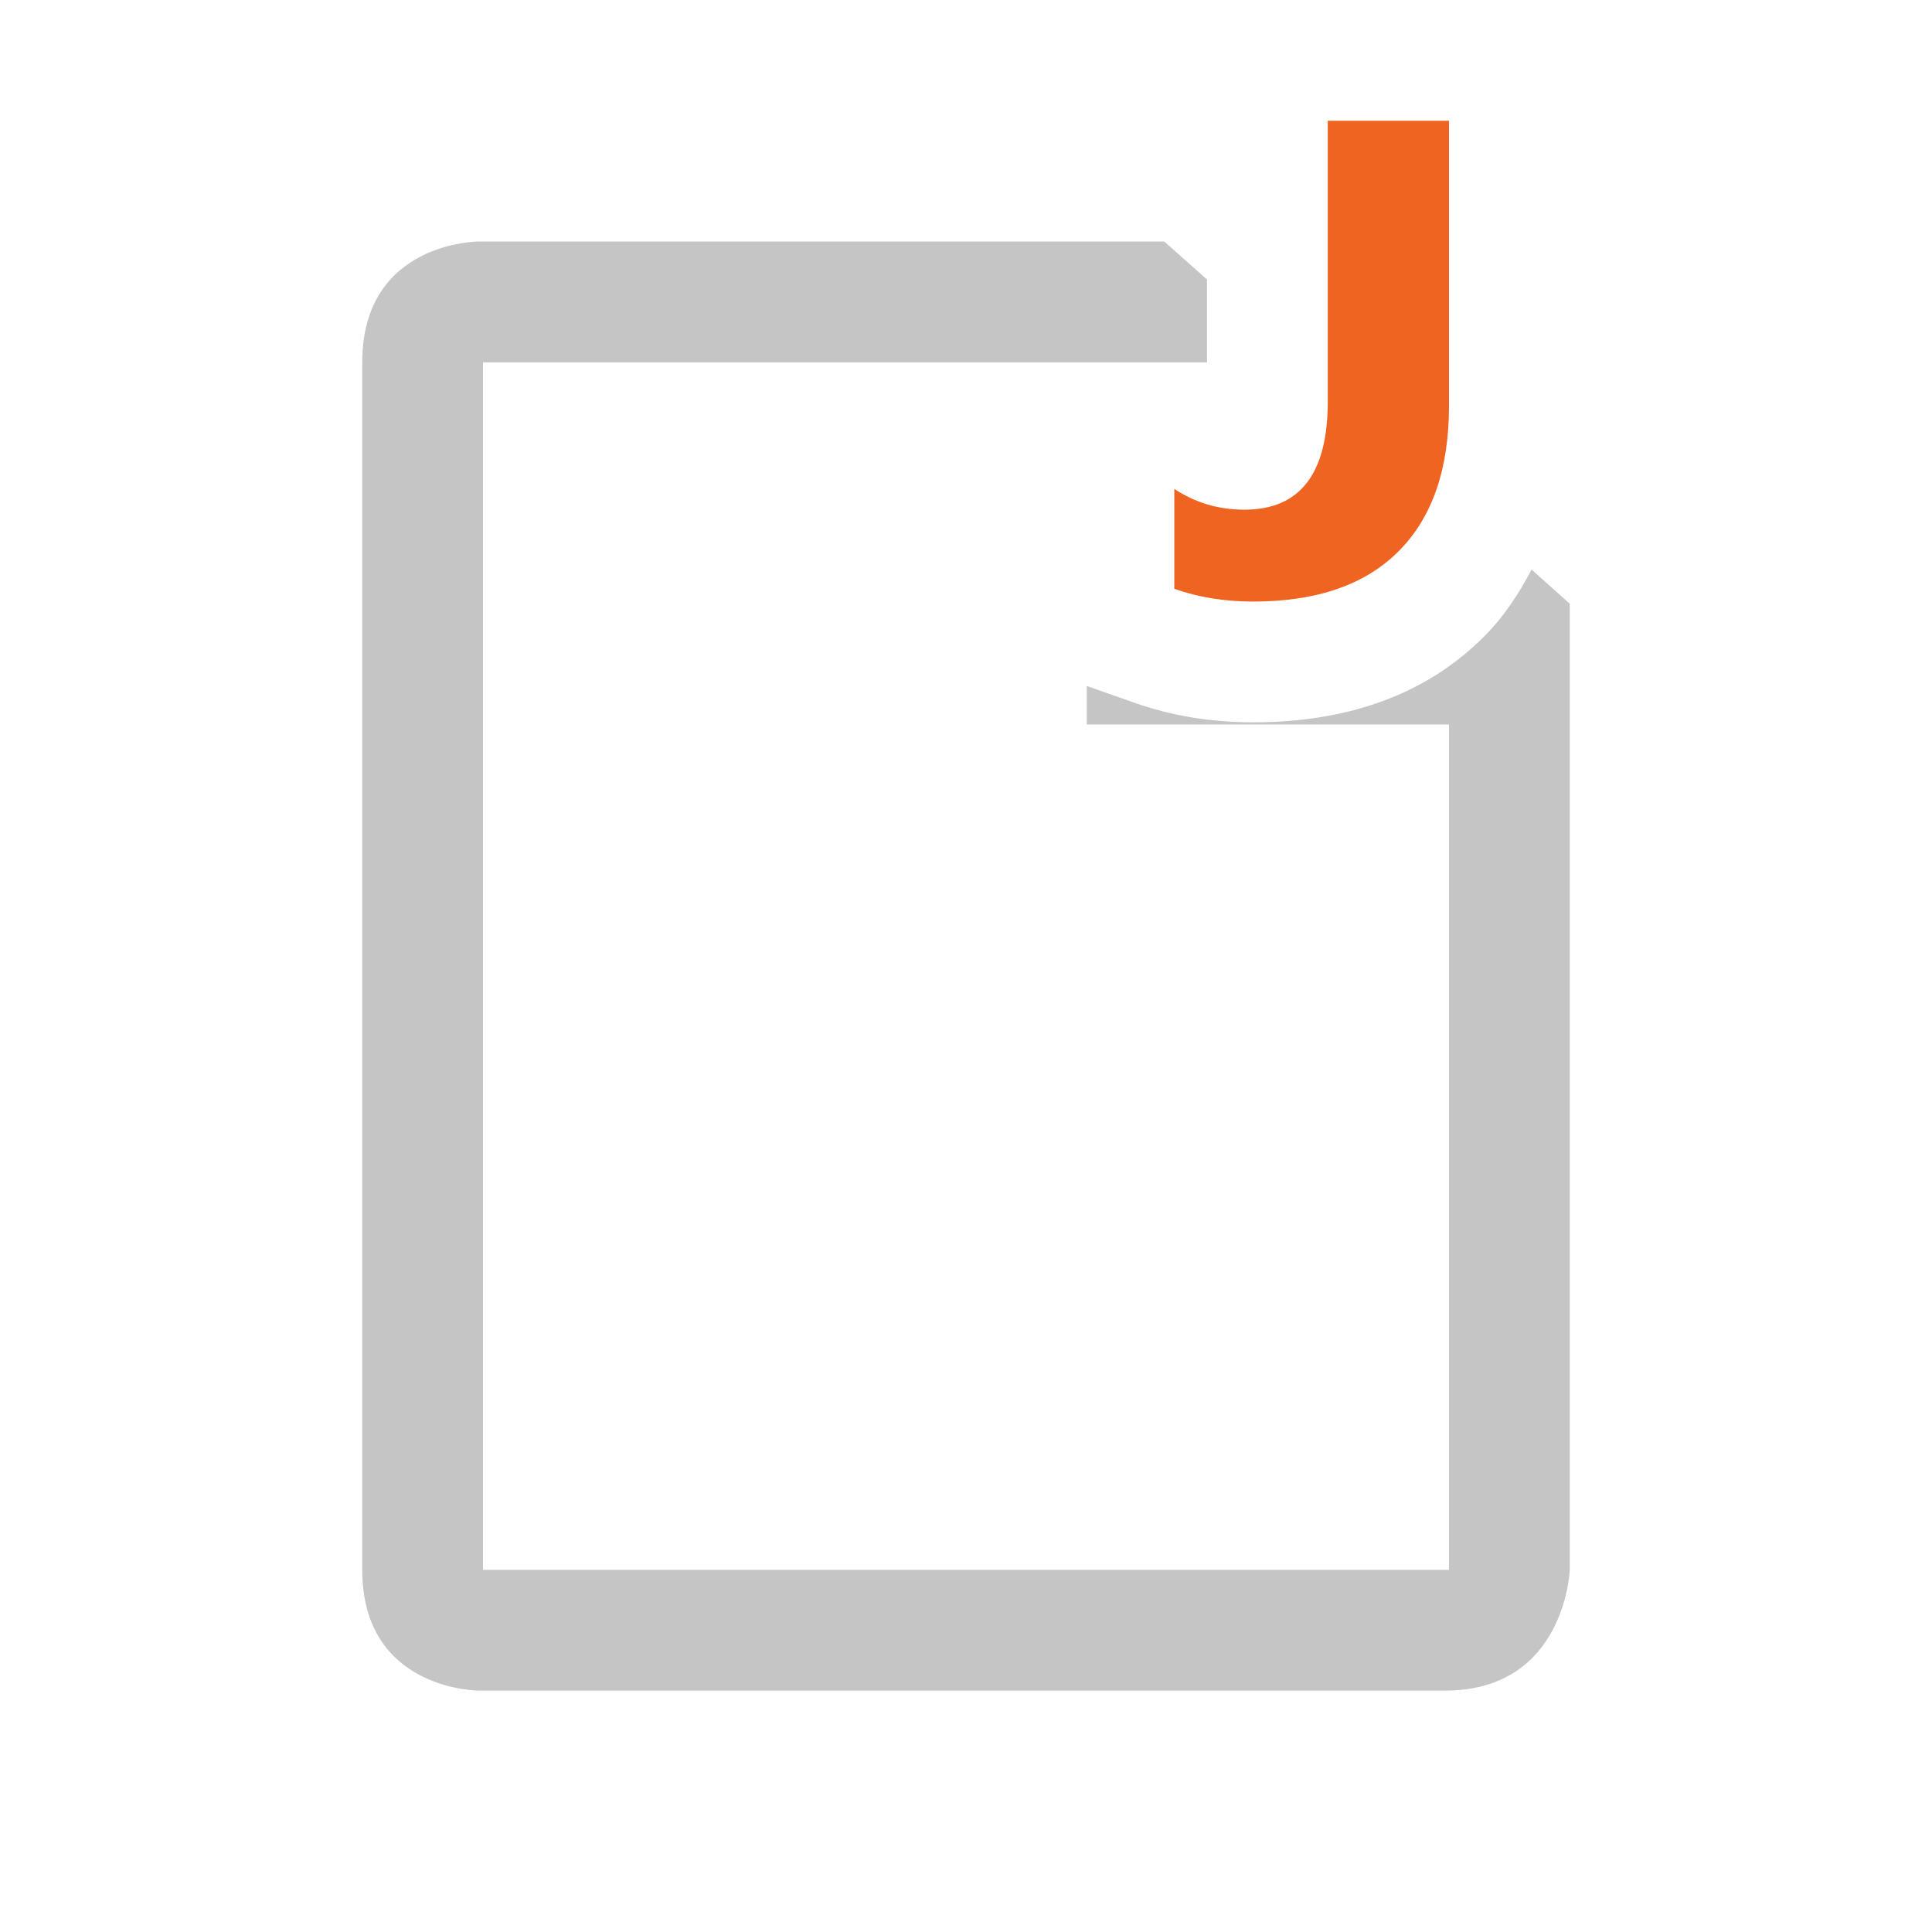 <?xml version="1.0" encoding="UTF-8" standalone="no"?>
<svg width="16px" height="16px" viewBox="0 0 16 16" version="1.1" xmlns="http://www.w3.org/2000/svg" xmlns:xlink="http://www.w3.org/1999/xlink">
    <!-- Generator: Sketch 48.2 (47327) - http://www.bohemiancoding.com/sketch -->
    <title>  Binary file</title>
    <desc>Created with Sketch.</desc>
    <defs></defs>
    <g id="Page-1" stroke="none" stroke-width="1" fill="none" fill-rule="evenodd">
        <g id="--Binary-file">
            <g id="Page-1" transform="translate(3, 1)">
                <path d="M8.583,3.565 C8.861,3.286 9,2.885 9,2.361 L9,-0 L7.996,-0 L7.996,2.326 C7.996,2.923 7.766,3.221 7.306,3.221 C7.091,3.221 6.897,3.163 6.725,3.049 L6.725,3.876 C6.925,3.947 7.142,3.982 7.377,3.982 C7.904,3.982 8.306,3.843 8.583,3.565" id="Fill-7" fill="#F06421"></path>
                <path d="M9.291,4.271 C8.82,4.744 8.176,4.982 7.377,4.982 C7.03,4.982 6.699,4.928 6.392,4.819 L6,4.681 L6,5 L9,5 L9,12.001 L1,12.001 L1,2.001 L6.996,2.001 L6.996,1.315 L6.642,1 L0.964,1 C0.964,1 -0,1 -0,2.001 L-0,12.001 C-0,13.001 0.965,13.001 0.965,13.001 L8.965,13.001 C9.965,13.001 10,12.001 10,12.001 L10,4 L9.684,3.717 C9.577,3.92 9.453,4.109 9.291,4.271" id="Fill-9" fill="#C5C5C5"></path>
            </g>
        </g>
    </g>
</svg>